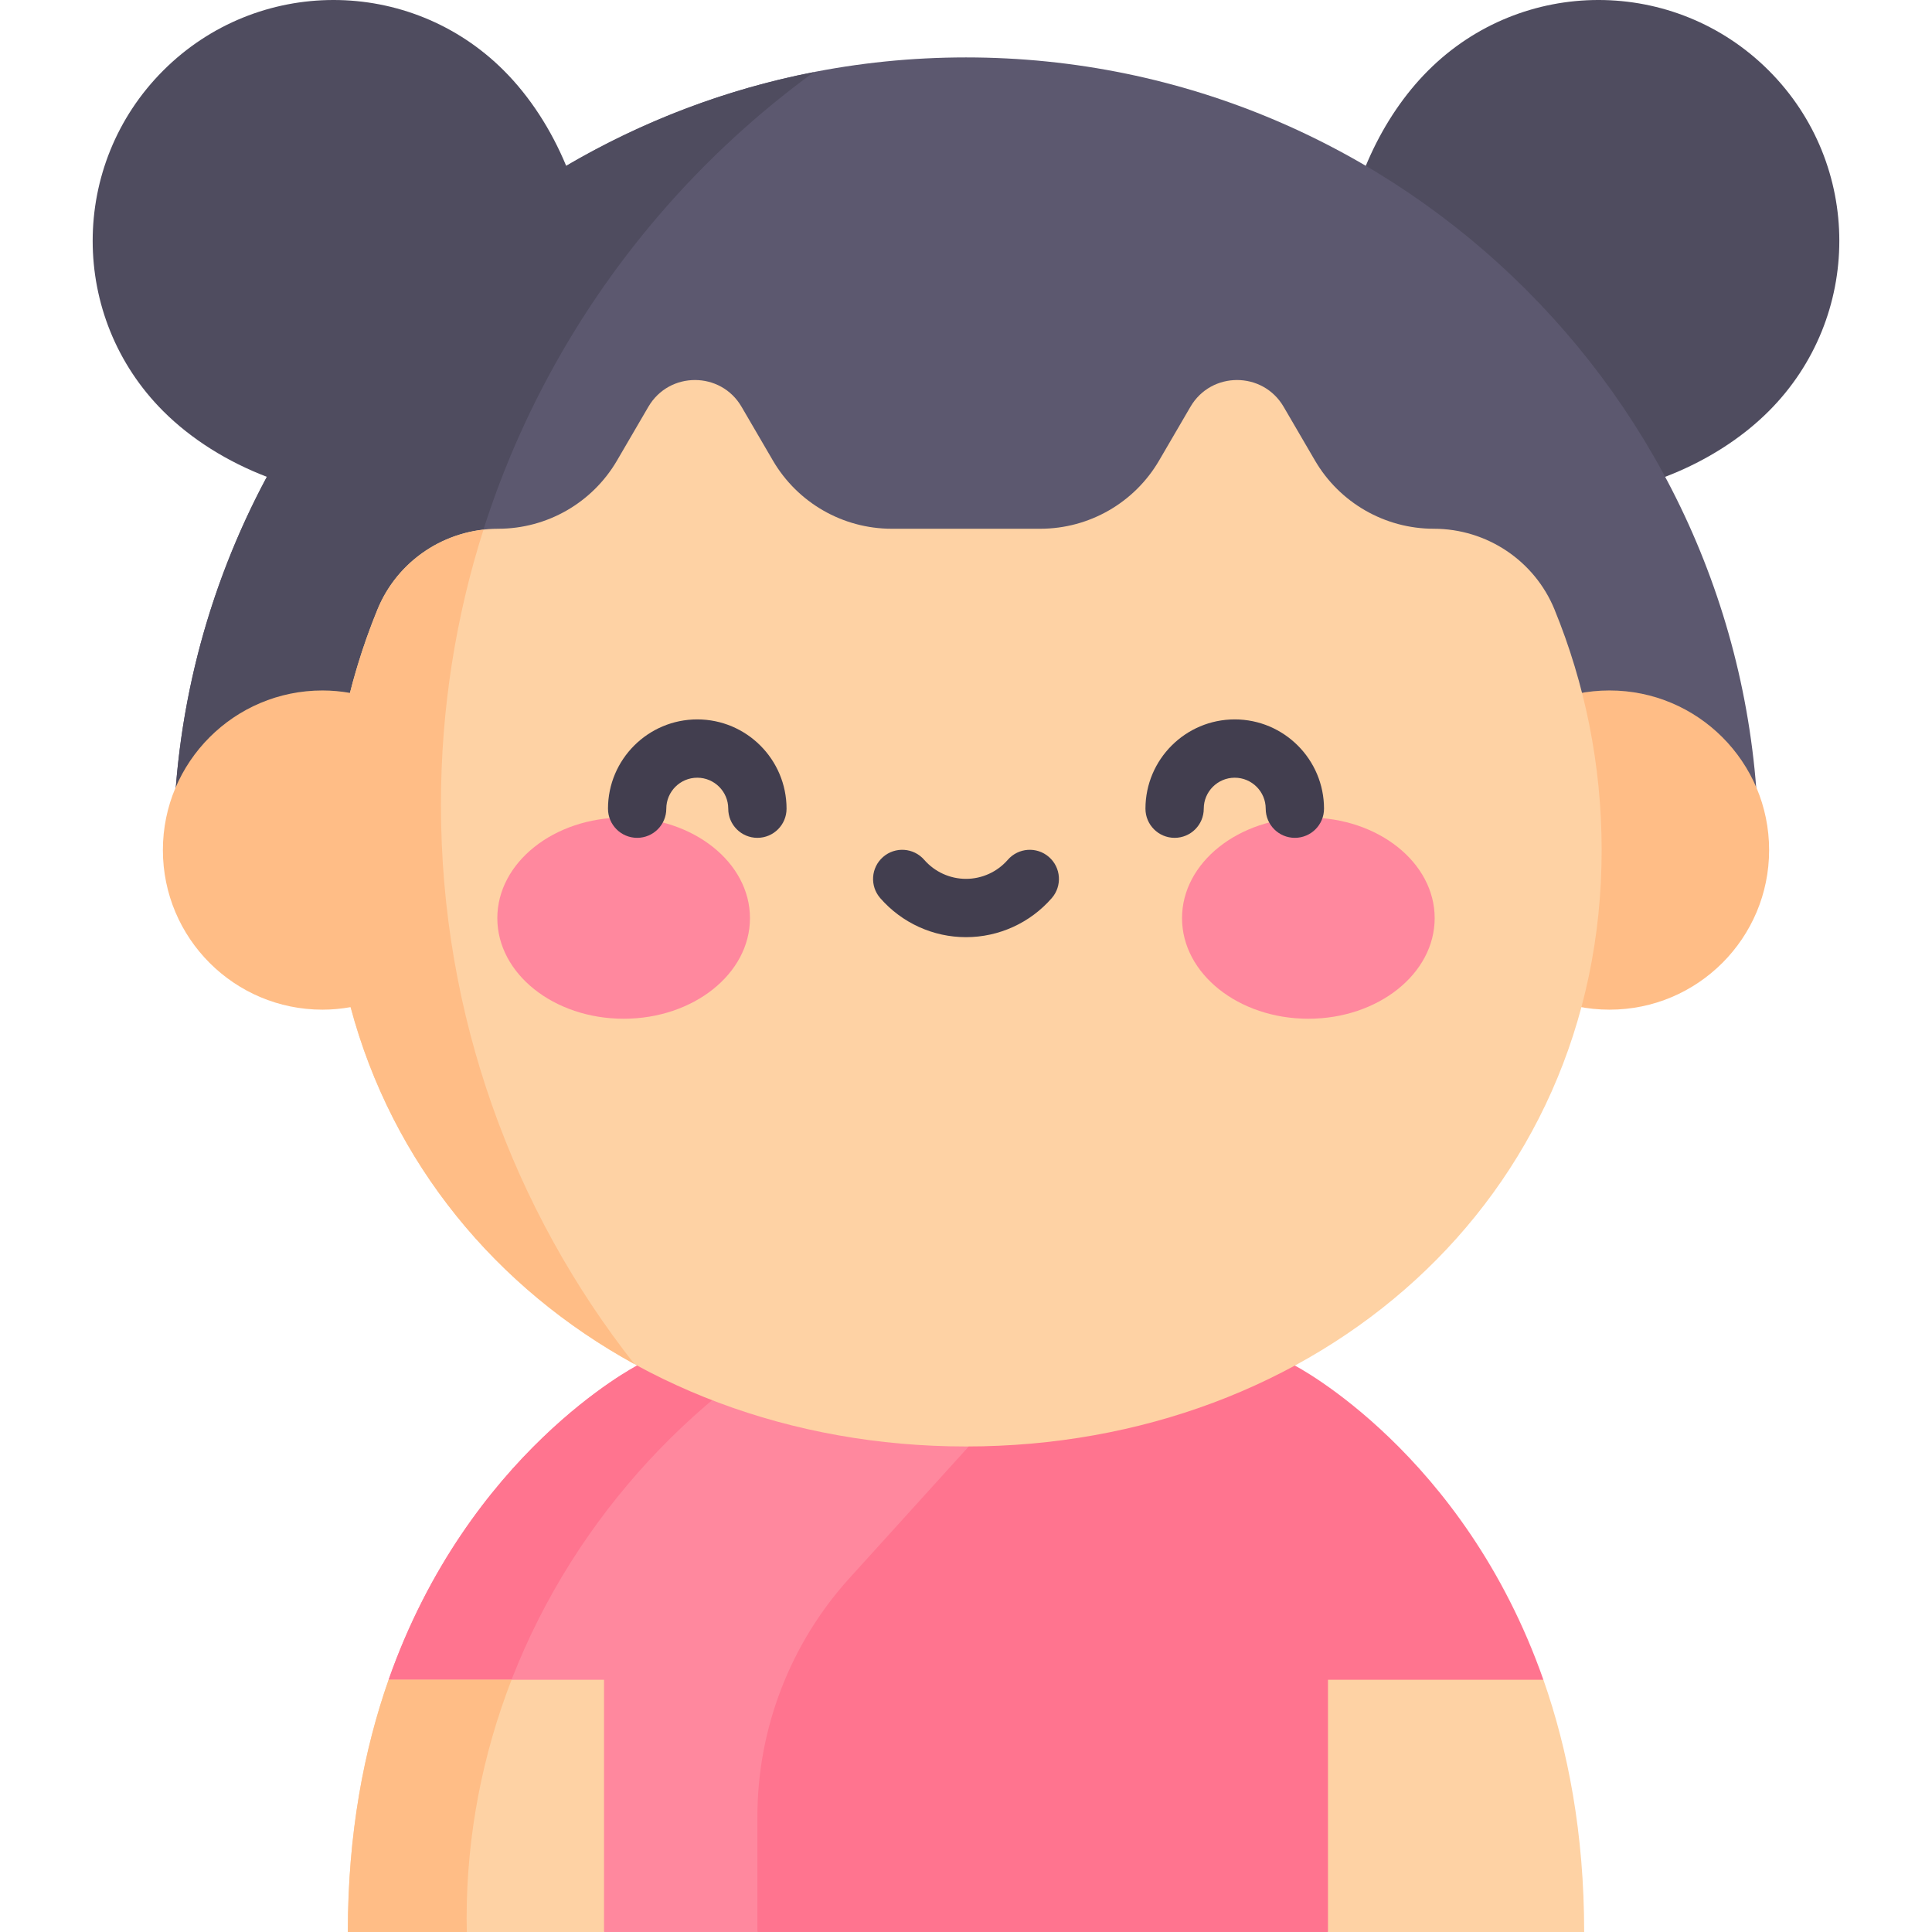 <svg id="Capa_1" enable-background="new 0 0 497 497" height="512" viewBox="0 0 497 497" width="512" xmlns="http://www.w3.org/2000/svg"><g><path d="m194.837 497h-39.457l-55.41-64.89c20.506-58.418 63.931-80.822 63.931-80.822h104.166z" fill="#ff889e"/><path d="m397.03 432.11-55.41 64.89h-146.783v-29.633c0-22.687 8.441-44.566 23.666-61.377l49.564-54.703h65.031c.001 0 43.426 22.405 63.932 80.823z" fill="#ff748f"/><path d="m367.389 18.147c24.197-24.197 63.427-24.197 87.623 0 24.197 24.196 24.197 63.427 0 87.623-24.197 24.197-71.146 31.916-95.343 7.719-24.196-24.195-16.477-71.145 7.72-95.342z" fill="#4f4c5f"/><path d="m44.593 218.676c0-112.434 91.472-203.907 203.907-203.907s203.907 91.472 203.907 203.907z" fill="#5c586f"/><path d="m209.379 18.55c-22.824 4.453-44.292 12.735-63.723 24.131-3.848-9.287-9.305-17.793-16.045-24.533-24.197-24.197-63.427-24.197-87.623 0-24.196 24.196-24.196 63.427 0 87.623 7.254 7.254 16.555 13.019 26.672 16.895-15.348 28.627-24.067 61.317-24.067 96.011h69.13c-.192-3.877-.292-7.779-.292-11.705-.001-77.45 37.8-146.06 95.948-188.422z" fill="#4f4c5f"/><circle cx="414.04" cy="218.676" fill="#ffbd86" r="41.058"/><path d="m194.662 351.287h-30.76s-43.425 22.404-63.931 80.823l23.513 27.536c9.045-44.12 35.299-82.772 71.178-108.359z" fill="#ff748f"/><path d="m399.893 156.786c-5.153-12.585-17.454-20.767-31.054-20.767-12.587 0-24.227-6.686-30.57-17.558l-8.059-13.816c-5.355-9.18-18.618-9.18-23.973 0l-8.059 13.816c-6.342 10.873-17.983 17.558-30.57 17.558h-38.216c-12.587 0-24.227-6.686-30.57-17.558l-8.059-13.816c-5.355-9.18-18.618-9.18-23.973 0l-8.059 13.816c-6.342 10.873-17.983 17.558-30.57 17.558-13.6 0-25.901 8.181-31.054 20.767-7.816 19.09-12.128 39.986-12.128 61.89 0 90.31 73.211 153.425 163.521 153.425s163.521-63.114 163.521-153.425c0-21.905-4.312-42.8-12.128-61.89z" fill="#fed2a4"/><g><g><g><ellipse cx="160.431" cy="236.19" fill="#ff889e" rx="32.496" ry="25.878"/></g><g><ellipse cx="336.569" cy="236.19" fill="#ff889e" rx="32.496" ry="25.878"/></g></g></g><g><path d="m194.837 215.53c-4.142 0-7.5-3.358-7.5-7.5 0-4.393-3.574-7.967-7.967-7.967s-7.967 3.574-7.967 7.967c0 4.142-3.358 7.5-7.5 7.5s-7.5-3.358-7.5-7.5c0-12.664 10.303-22.967 22.967-22.967s22.967 10.303 22.967 22.967c0 4.142-3.358 7.5-7.5 7.5z" fill="#423e4f"/></g><g><path d="m333.098 215.53c-4.142 0-7.5-3.358-7.5-7.5 0-4.393-3.574-7.967-7.967-7.967s-7.967 3.574-7.967 7.967c0 4.142-3.358 7.5-7.5 7.5s-7.5-3.358-7.5-7.5c0-12.664 10.303-22.967 22.967-22.967s22.967 10.303 22.967 22.967c0 4.142-3.358 7.5-7.5 7.5z" fill="#423e4f"/></g><g><path d="m248.5 241.083c-8.456 0-16.496-3.662-22.061-10.047-2.721-3.123-2.396-7.86.727-10.582 3.124-2.721 7.86-2.396 10.582.727 2.715 3.115 6.634 4.902 10.752 4.902s8.038-1.787 10.752-4.902c2.722-3.123 7.459-3.448 10.582-.727s3.448 7.459.727 10.582c-5.565 6.385-13.605 10.047-22.061 10.047z" fill="#423e4f"/></g><path d="m155.38 432.11v64.89h-65.9c0-25.342 4.15-46.838 10.49-64.89z" fill="#fed2a4"/><path d="m407.52 497h-65.9v-64.89h55.41c6.34 18.052 10.49 39.548 10.49 64.89z" fill="#fed2a4"/><g fill="#ffbd86"><path d="m163.19 350.896c-31.167-39.623-49.76-89.602-49.76-143.924 0-24.656 3.843-48.411 10.94-70.715-12.053 1.363-22.595 9.127-27.263 20.53-2.836 6.927-5.204 14.095-7.079 21.459-2.298-.4-4.656-.627-7.068-.627-22.676 0-41.058 18.382-41.058 41.058s18.382 41.058 41.058 41.058c2.473 0 4.889-.235 7.241-.655 10.739 40.171 37.35 72.249 72.989 91.816z"/><path d="m120.038 493.505c0-21.487 4.114-42.2 11.562-61.395h-31.629c-6.341 18.052-10.491 39.548-10.491 64.89h30.604c-.024-1.162-.046-2.326-.046-3.495z"/></g></g></svg>